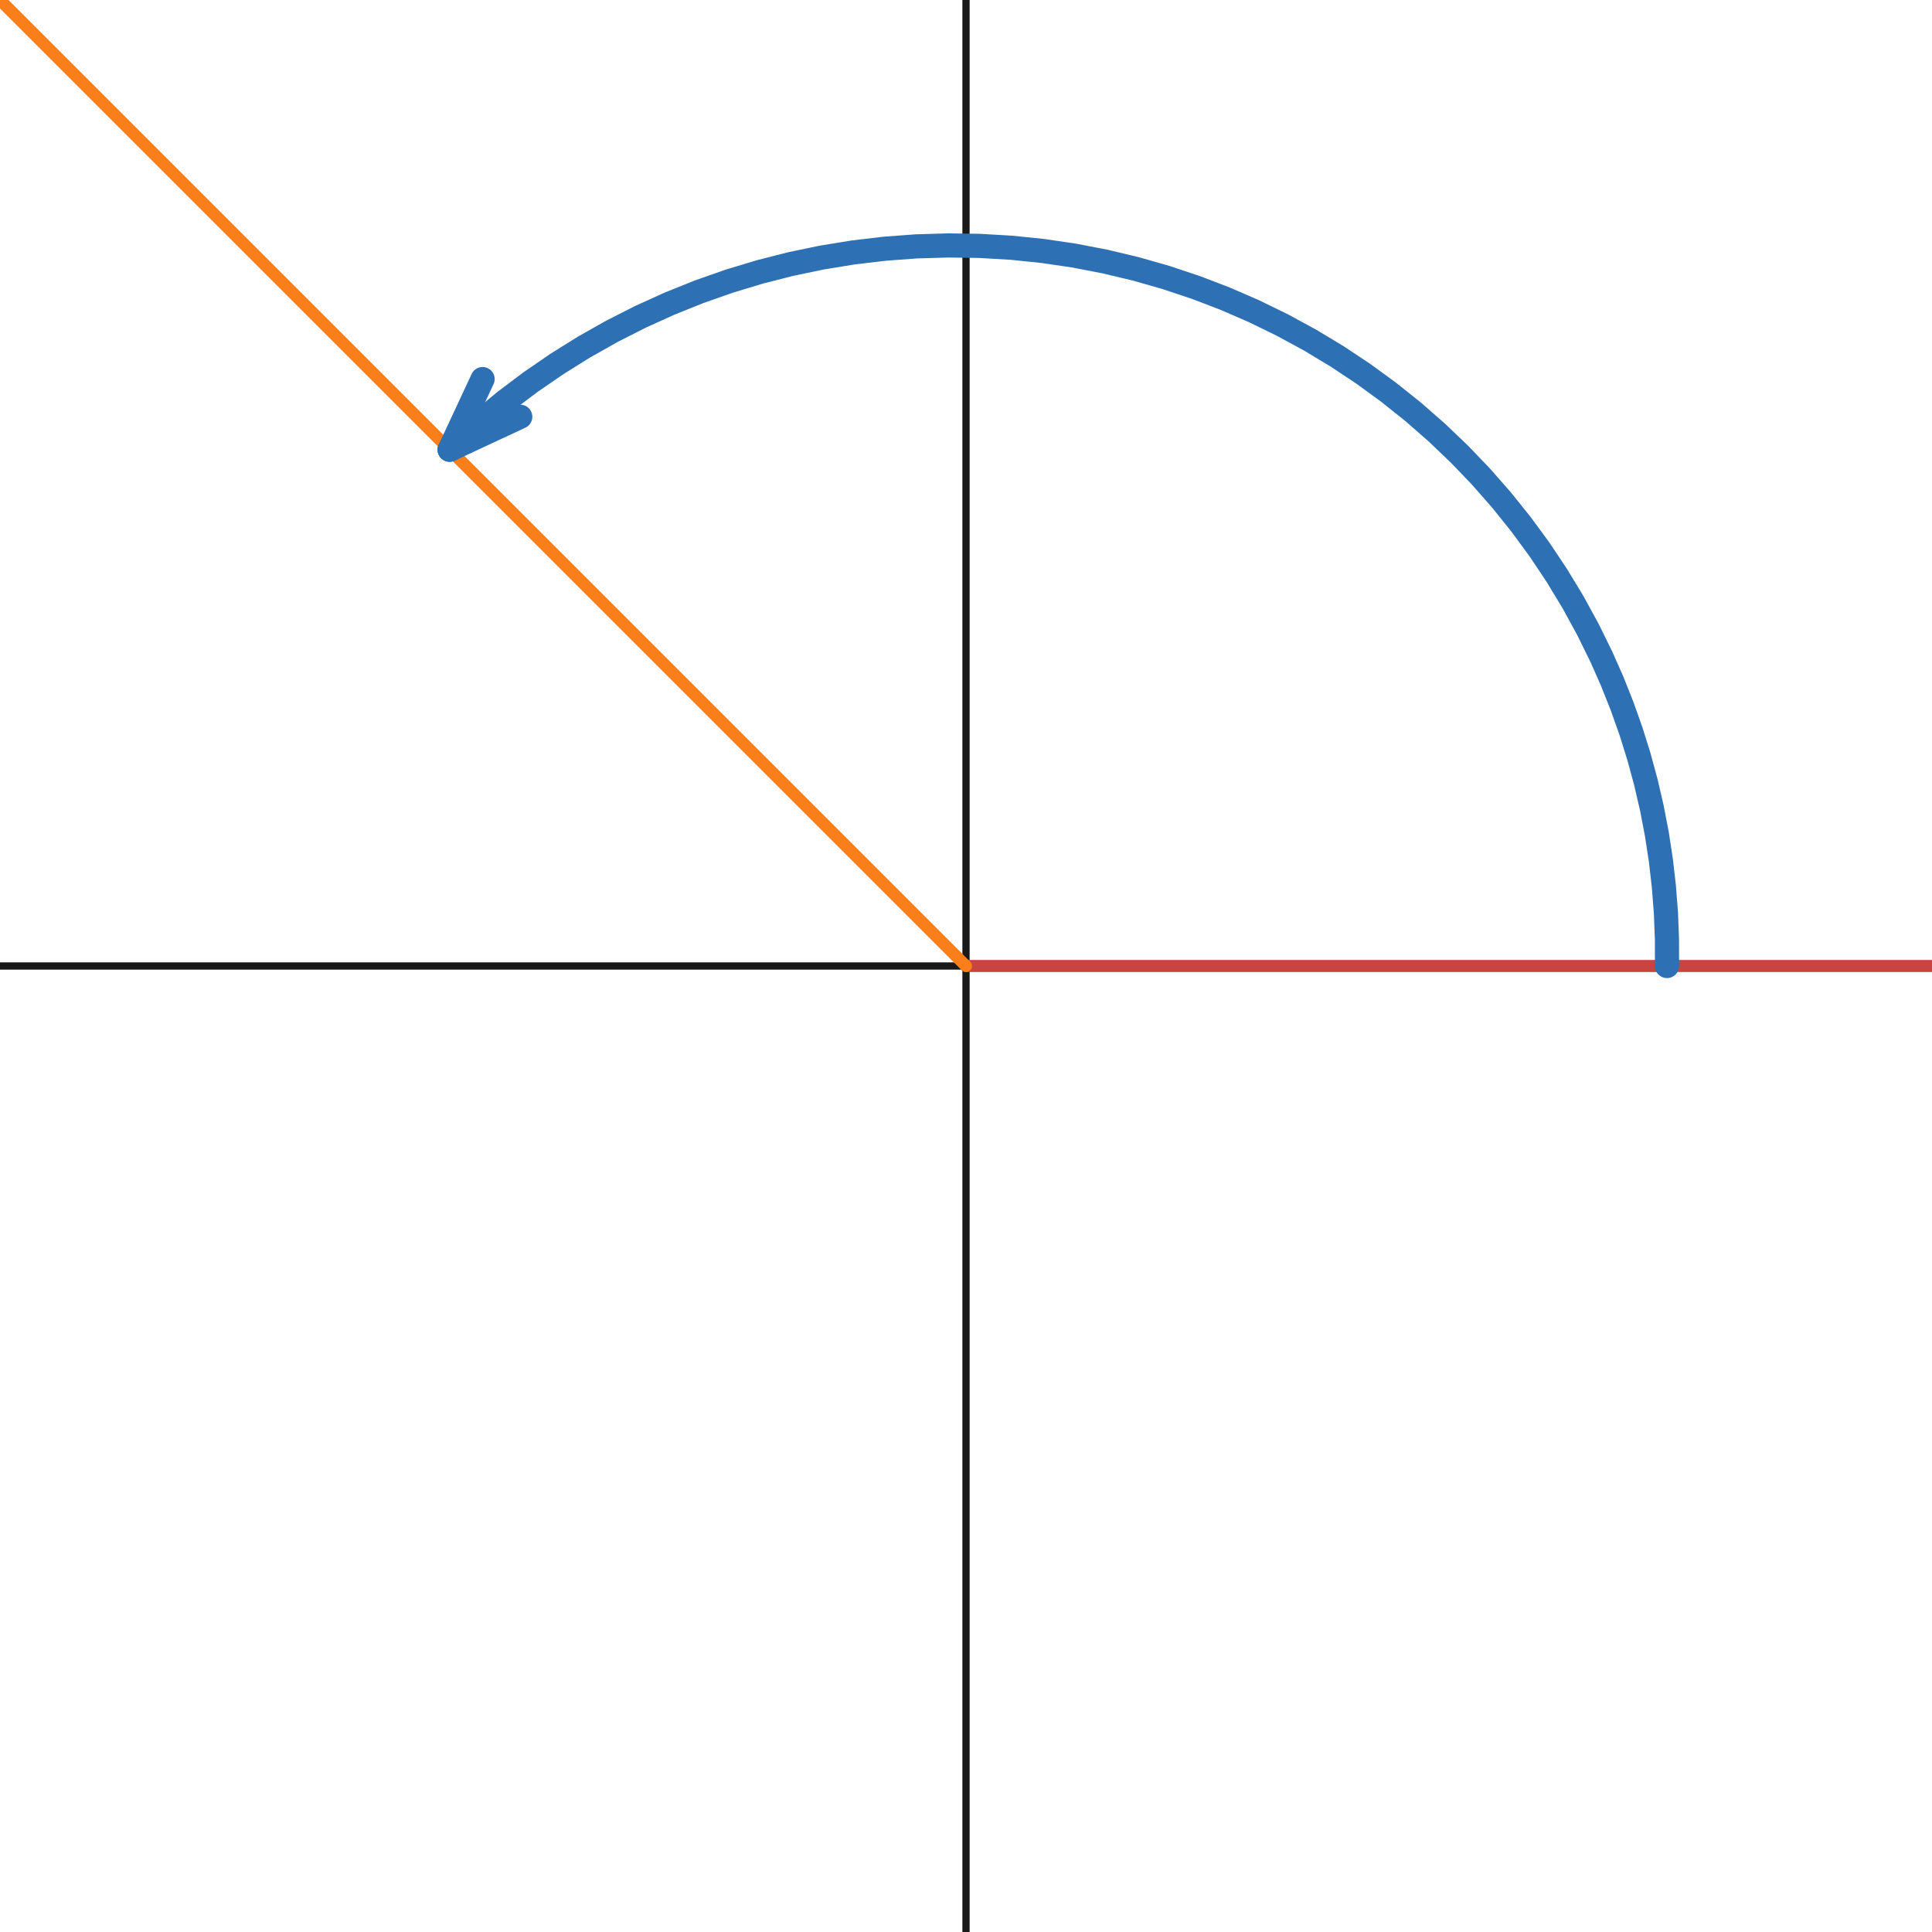 <svg version="1.1" xmlns="http://www.w3.org/2000/svg" xmlns:xlink="http://www.w3.org/1999/xlink" width="800" height="800"><rect width="100%" height="100%" fill="#333333" stroke="none"/><defs/><g transform="scale(2,2)"><g id="background-d6ba28be"><rect fill="white" stroke="none" x="0" y="0" width="400" height="400" class="dcg-svg-background"/></g><g id="graphpaper-d6ba28be"><g id="axis-d6ba28be"><g id="yaxis-d6ba28be"><title>Y axis</title><g><path fill="none" stroke="rgb(0,0,0)" class="dcg-svg-axis-line" paint-order="fill stroke markers" d=" M 200 0 L 200 400" stroke-opacity="0.9" stroke-miterlimit="10" stroke-width="1.5" stroke-dasharray=""/></g></g><g id="xaxis-d6ba28be"><title>X axis</title><g><path fill="none" stroke="rgb(0,0,0)" class="dcg-svg-axis-line" paint-order="fill stroke markers" d=" M 0 200 L 400 200" stroke-opacity="0.9" stroke-miterlimit="10" stroke-width="1.5" stroke-dasharray=""/></g></g><g><g><path fill="none" stroke="rgb(0,0,0)" class="dcg-svg-tickmark" paint-order="fill stroke markers" d="" stroke-opacity="0.9" stroke-miterlimit="2" stroke-width="1.5" stroke-dasharray=""/></g></g></g></g><g id="expressions-d6ba28be"><g id="sketch-d6ba28be"><title>Expression 6</title><path fill="#c74440" stroke="none" paint-order="stroke fill markers" d="" fill-opacity="0.4"/><g><path fill="none" stroke="#c74440" class="dcg-svg-curve" paint-order="fill stroke markers" d=" M 200 200 L 200 200 L 400 200" stroke-linecap="round" stroke-linejoin="round" stroke-miterlimit="10" stroke-width="2.5" stroke-dasharray=""/></g></g><g id="sketch-d6ba28be"><title>Expression 8</title><path fill="#fa7e19" stroke="none" paint-order="stroke fill markers" d="" fill-opacity="0.4"/><g><path fill="none" stroke="#fa7e19" class="dcg-svg-curve" paint-order="fill stroke markers" d=" M -2.842170943040401e-14 -5.684341886080802e-14 L -2.842170943040401e-14 -5.684341886080802e-14 L 200 200" stroke-linecap="round" stroke-linejoin="round" stroke-miterlimit="10" stroke-width="2.5" stroke-dasharray=""/></g></g><g id="sketch-d6ba28be"><title>Expression 10</title><g><path fill="none" stroke="#2d70b3" class="dcg-svg-curve" paint-order="fill stroke markers" d=" M 345.134 200 L 345.134 200 L 345.128 194.526 L 344.915 189.053 L 344.495 183.588 L 343.87 178.139 L 343.039 172.714 L 342.003 167.32 L 340.764 161.966 L 339.323 156.659 L 337.681 151.407 L 335.842 146.216 L 333.807 141.096 L 331.579 136.052 L 328.739 130.275 L 325.646 124.624 L 322.304 119.11 L 318.721 113.744 L 314.902 108.538 L 310.854 103.5 L 306.586 98.641 L 302.105 93.972 L 297.419 89.5 L 292.537 85.236 L 287.468 81.187 L 282.223 77.363 L 276.81 73.77 L 271.24 70.416 L 265.523 67.307 L 259.671 64.451 L 253.694 61.854 L 247.605 59.52 L 241.413 57.454 L 235.133 55.661 L 228.774 54.145 L 222.35 52.91 L 215.874 51.957 L 209.356 51.29 L 202.811 50.909 L 196.25 50.817 L 189.686 51.013 L 183.133 51.499 L 176.602 52.273 L 170.107 53.334 L 163.66 54.68 L 157.273 56.31 L 150.96 58.221 L 144.732 60.41 L 138.602 62.872 L 132.582 65.603 L 126.683 68.599 L 120.917 71.853 L 115.295 75.361 L 109.83 79.115 L 104.53 83.109 L 99.408 87.336 L 94.473 91.787 L 93.099 93.099" stroke-linecap="round" stroke-linejoin="round" stroke-miterlimit="10" stroke-width="5" stroke-dasharray=""/></g></g><g id="sketch-d6ba28be"><title>Expression 13</title><path fill="#2d70b3" stroke="none" paint-order="stroke fill markers" d="" fill-opacity="0.4"/><g><path fill="none" stroke="#2d70b3" class="dcg-svg-curve" paint-order="fill stroke markers" d=" M 93.099 93.099 L 93.099 93.099 L 99.914 78.483" stroke-linecap="round" stroke-linejoin="round" stroke-miterlimit="10" stroke-width="5" stroke-dasharray=""/></g></g><g id="sketch-d6ba28be"><title>Expression 14</title><path fill="#2d70b3" stroke="none" paint-order="stroke fill markers" d="" fill-opacity="0.4"/><g><path fill="none" stroke="#2d70b3" class="dcg-svg-curve" paint-order="fill stroke markers" d=" M 93.099 93.099 L 93.099 93.099 L 107.714 86.283" stroke-linecap="round" stroke-linejoin="round" stroke-miterlimit="10" stroke-width="5" stroke-dasharray=""/></g></g></g><g id="labels-d6ba28be"/><g id="labels-d6ba28be"/></g></svg>